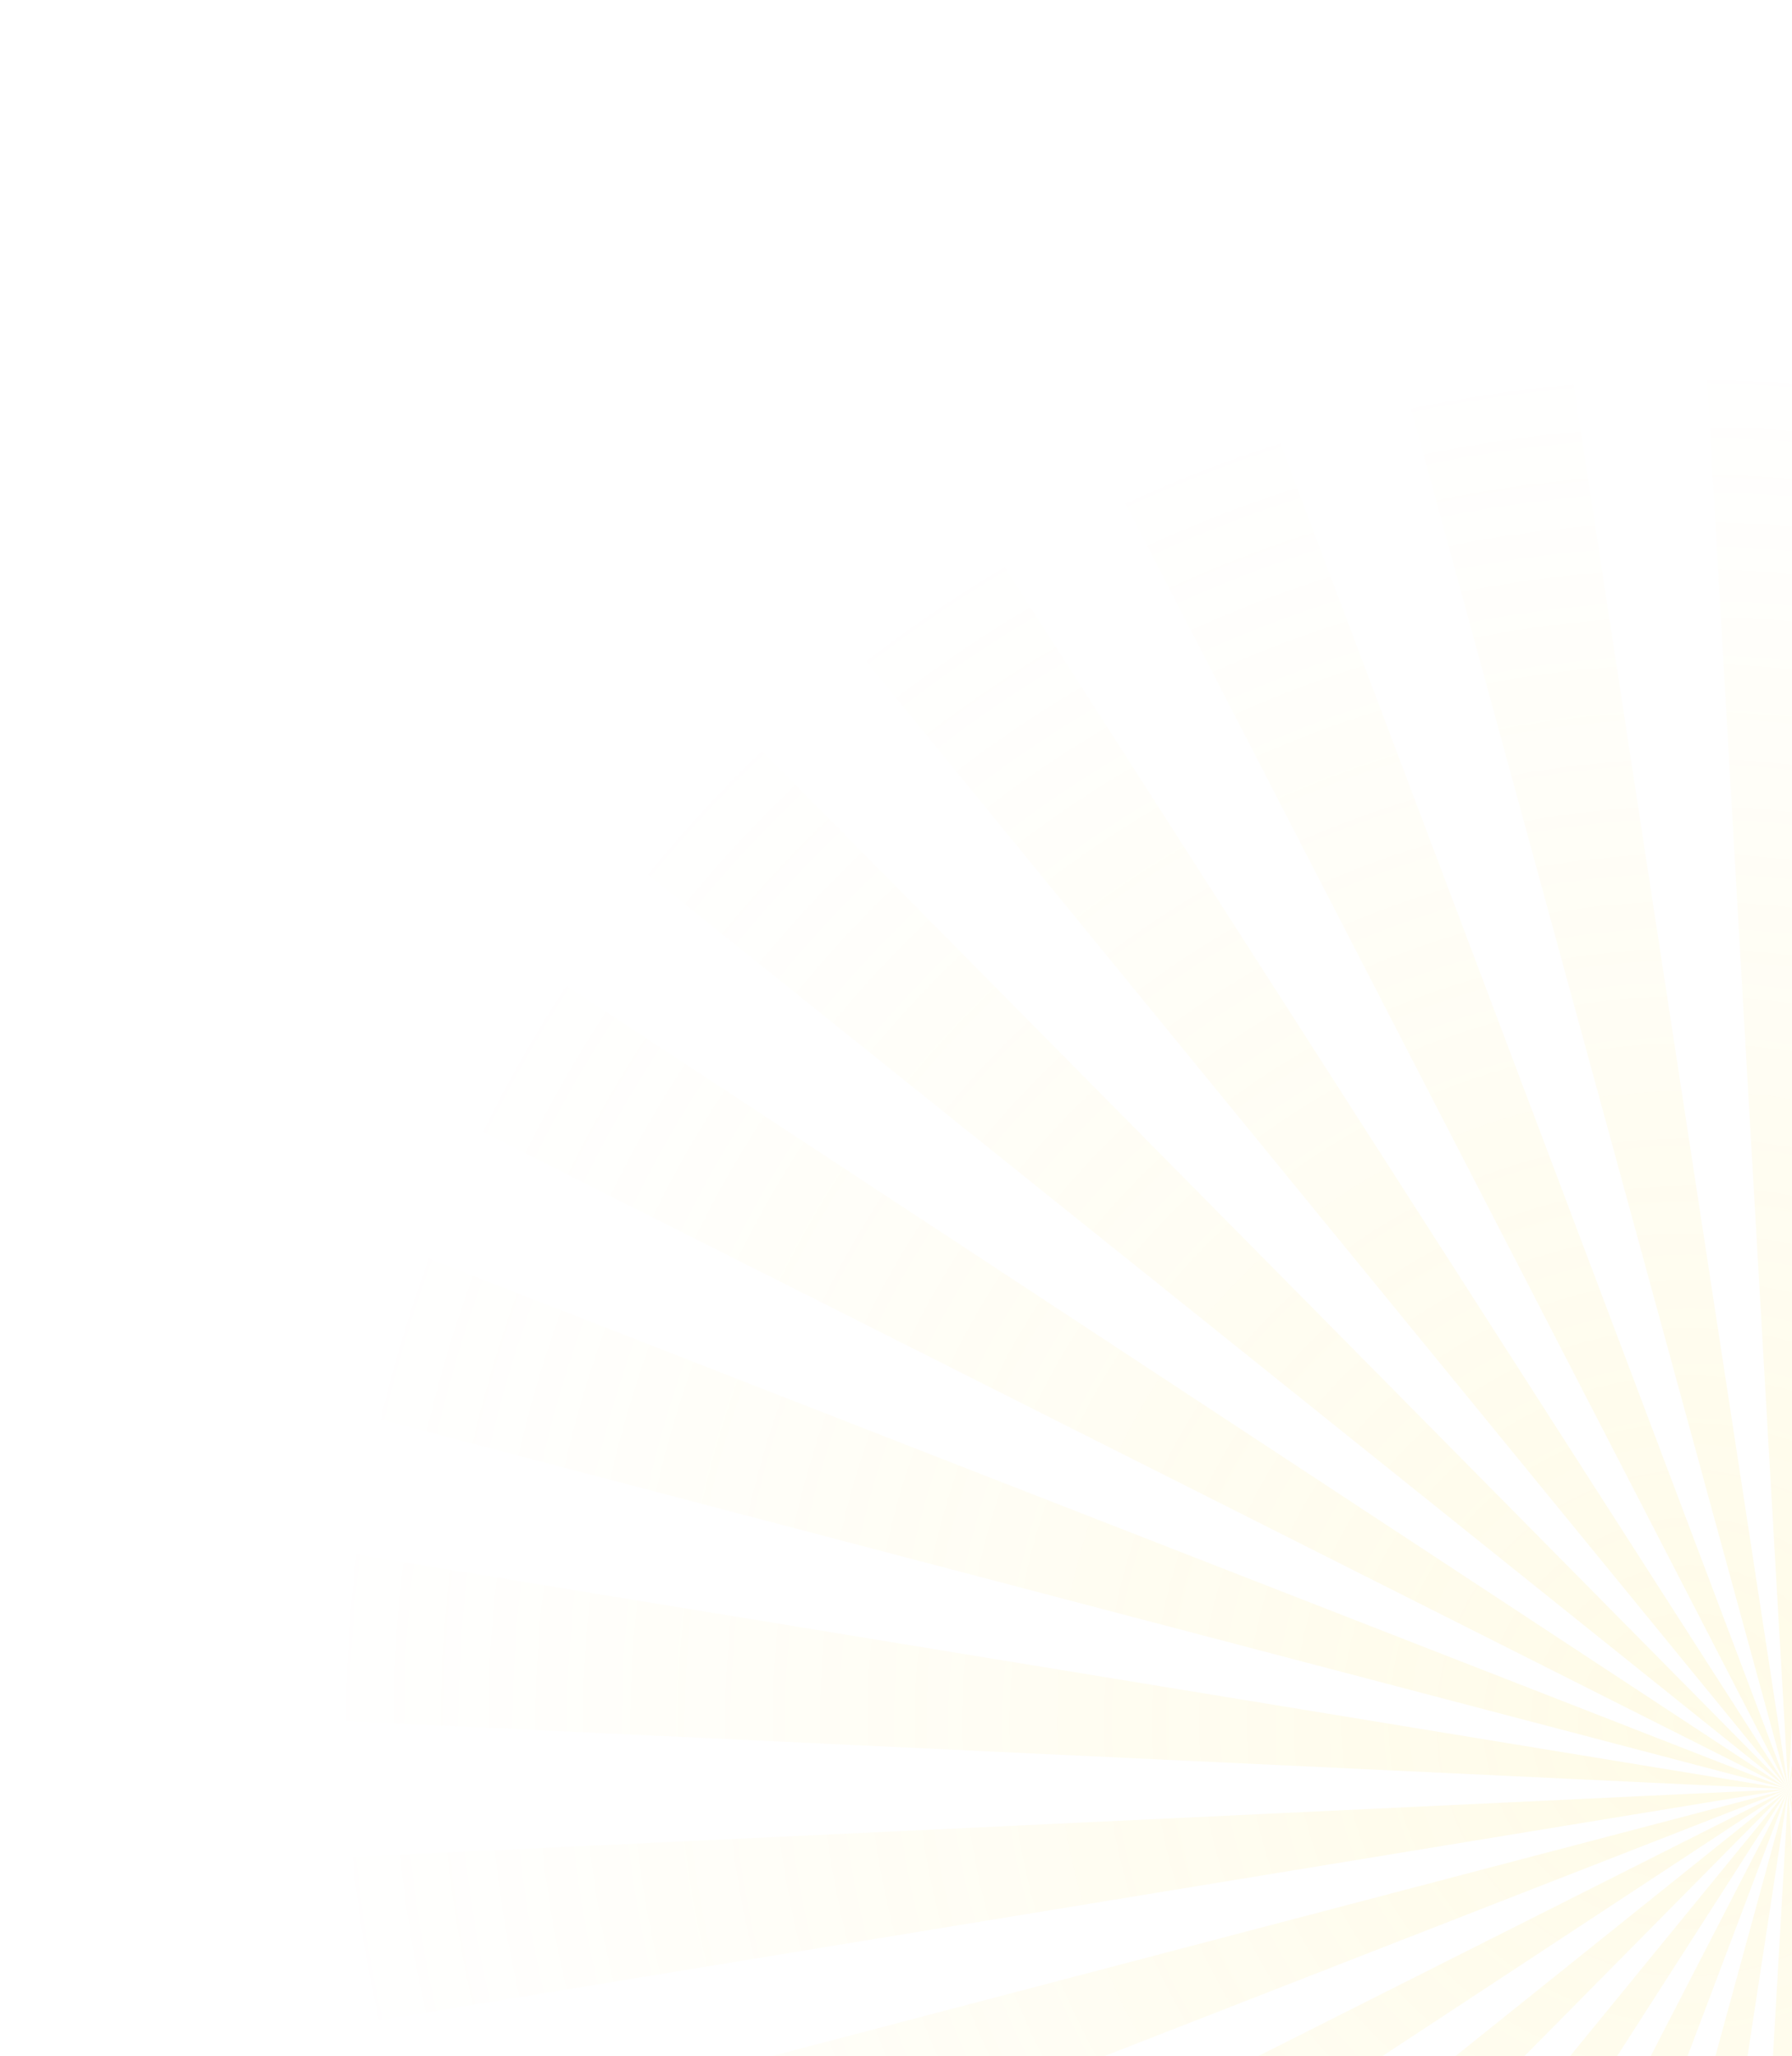 <svg width="245" height="281" viewBox="0 0 245 281" fill="none" xmlns="http://www.w3.org/2000/svg">
<path fill-rule="evenodd" clip-rule="evenodd" d="M258.589 0L244.5 244.502L230.411 0H258.589ZM244.5 244.502L309.087 8.275L281.522 2.413L244.5 244.502ZM244.5 244.502L331.025 15.403L356.768 26.871L244.5 244.502ZM244.5 244.502L486.063 204.921L489 232.965L244.5 244.502ZM244.5 244.502L376.725 38.408L399.522 54.983L244.5 244.502ZM244.5 244.502L416.669 70.422L435.526 91.373L244.5 244.502ZM244.5 244.502L463.162 134.457L449.073 110.045L244.5 244.502ZM244.5 244.502L486.053 284.092L488.99 256.051L244.5 244.502ZM244.5 244.502L472.551 155.539L481.259 182.354L244.5 244.502ZM244.5 244.502L449.073 378.959L463.165 354.543L244.5 244.502ZM244.5 244.502L472.551 333.461L481.259 306.646L244.5 244.502ZM244.5 244.502L399.531 434.02L376.735 450.592L244.5 244.502ZM244.5 244.502L435.526 397.627L416.669 418.581L244.5 244.502ZM244.5 244.502L331.018 473.597L356.762 462.129L244.5 244.502ZM244.5 244.502L309.087 480.712L281.522 486.59L244.5 244.502ZM244.5 244.502L179.91 480.725L207.474 486.603L244.5 244.502ZM244.5 244.502L258.592 489H230.411L244.5 244.502ZM244.5 244.502L89.478 434.02L112.268 450.592L244.5 244.502ZM244.5 244.502L132.232 462.129L157.975 473.597L244.5 244.502ZM244.5 244.502L25.838 354.546L39.927 378.962L244.5 244.502ZM244.5 244.502L72.328 418.581L53.471 397.627L244.5 244.502ZM244.5 244.502L16.449 155.539L7.741 182.354L244.5 244.502ZM244.5 244.502L7.741 306.646L16.449 333.461L244.5 244.502ZM244.5 244.502L2.937 284.092L0 256.038L244.5 244.502ZM244.5 244.502L207.474 2.413L179.91 8.291L244.5 244.502ZM244.5 244.502L0 232.965L2.937 204.921L244.5 244.502ZM157.978 15.403L244.5 244.502L132.235 26.871L157.978 15.403ZM244.5 244.502L72.328 70.422L53.471 91.373L244.5 244.502ZM244.5 244.502L112.268 38.408L89.469 54.983L244.5 244.502ZM39.917 110.045L244.5 244.502L25.828 134.46L39.917 110.045Z" fill="url(#paint0_radial_20_3238)" fill-opacity="0.29"/>
<defs>
<radialGradient id="paint0_radial_20_3238" cx="0" cy="0" r="1" gradientUnits="userSpaceOnUse" gradientTransform="translate(230.31 236.204) rotate(-171.264) scale(186.853)">
<stop stop-color="#FFDE32" stop-opacity="0.39"/>
<stop offset="1" stop-color="#FFDE32" stop-opacity="0"/>
</radialGradient>
</defs>
</svg>
